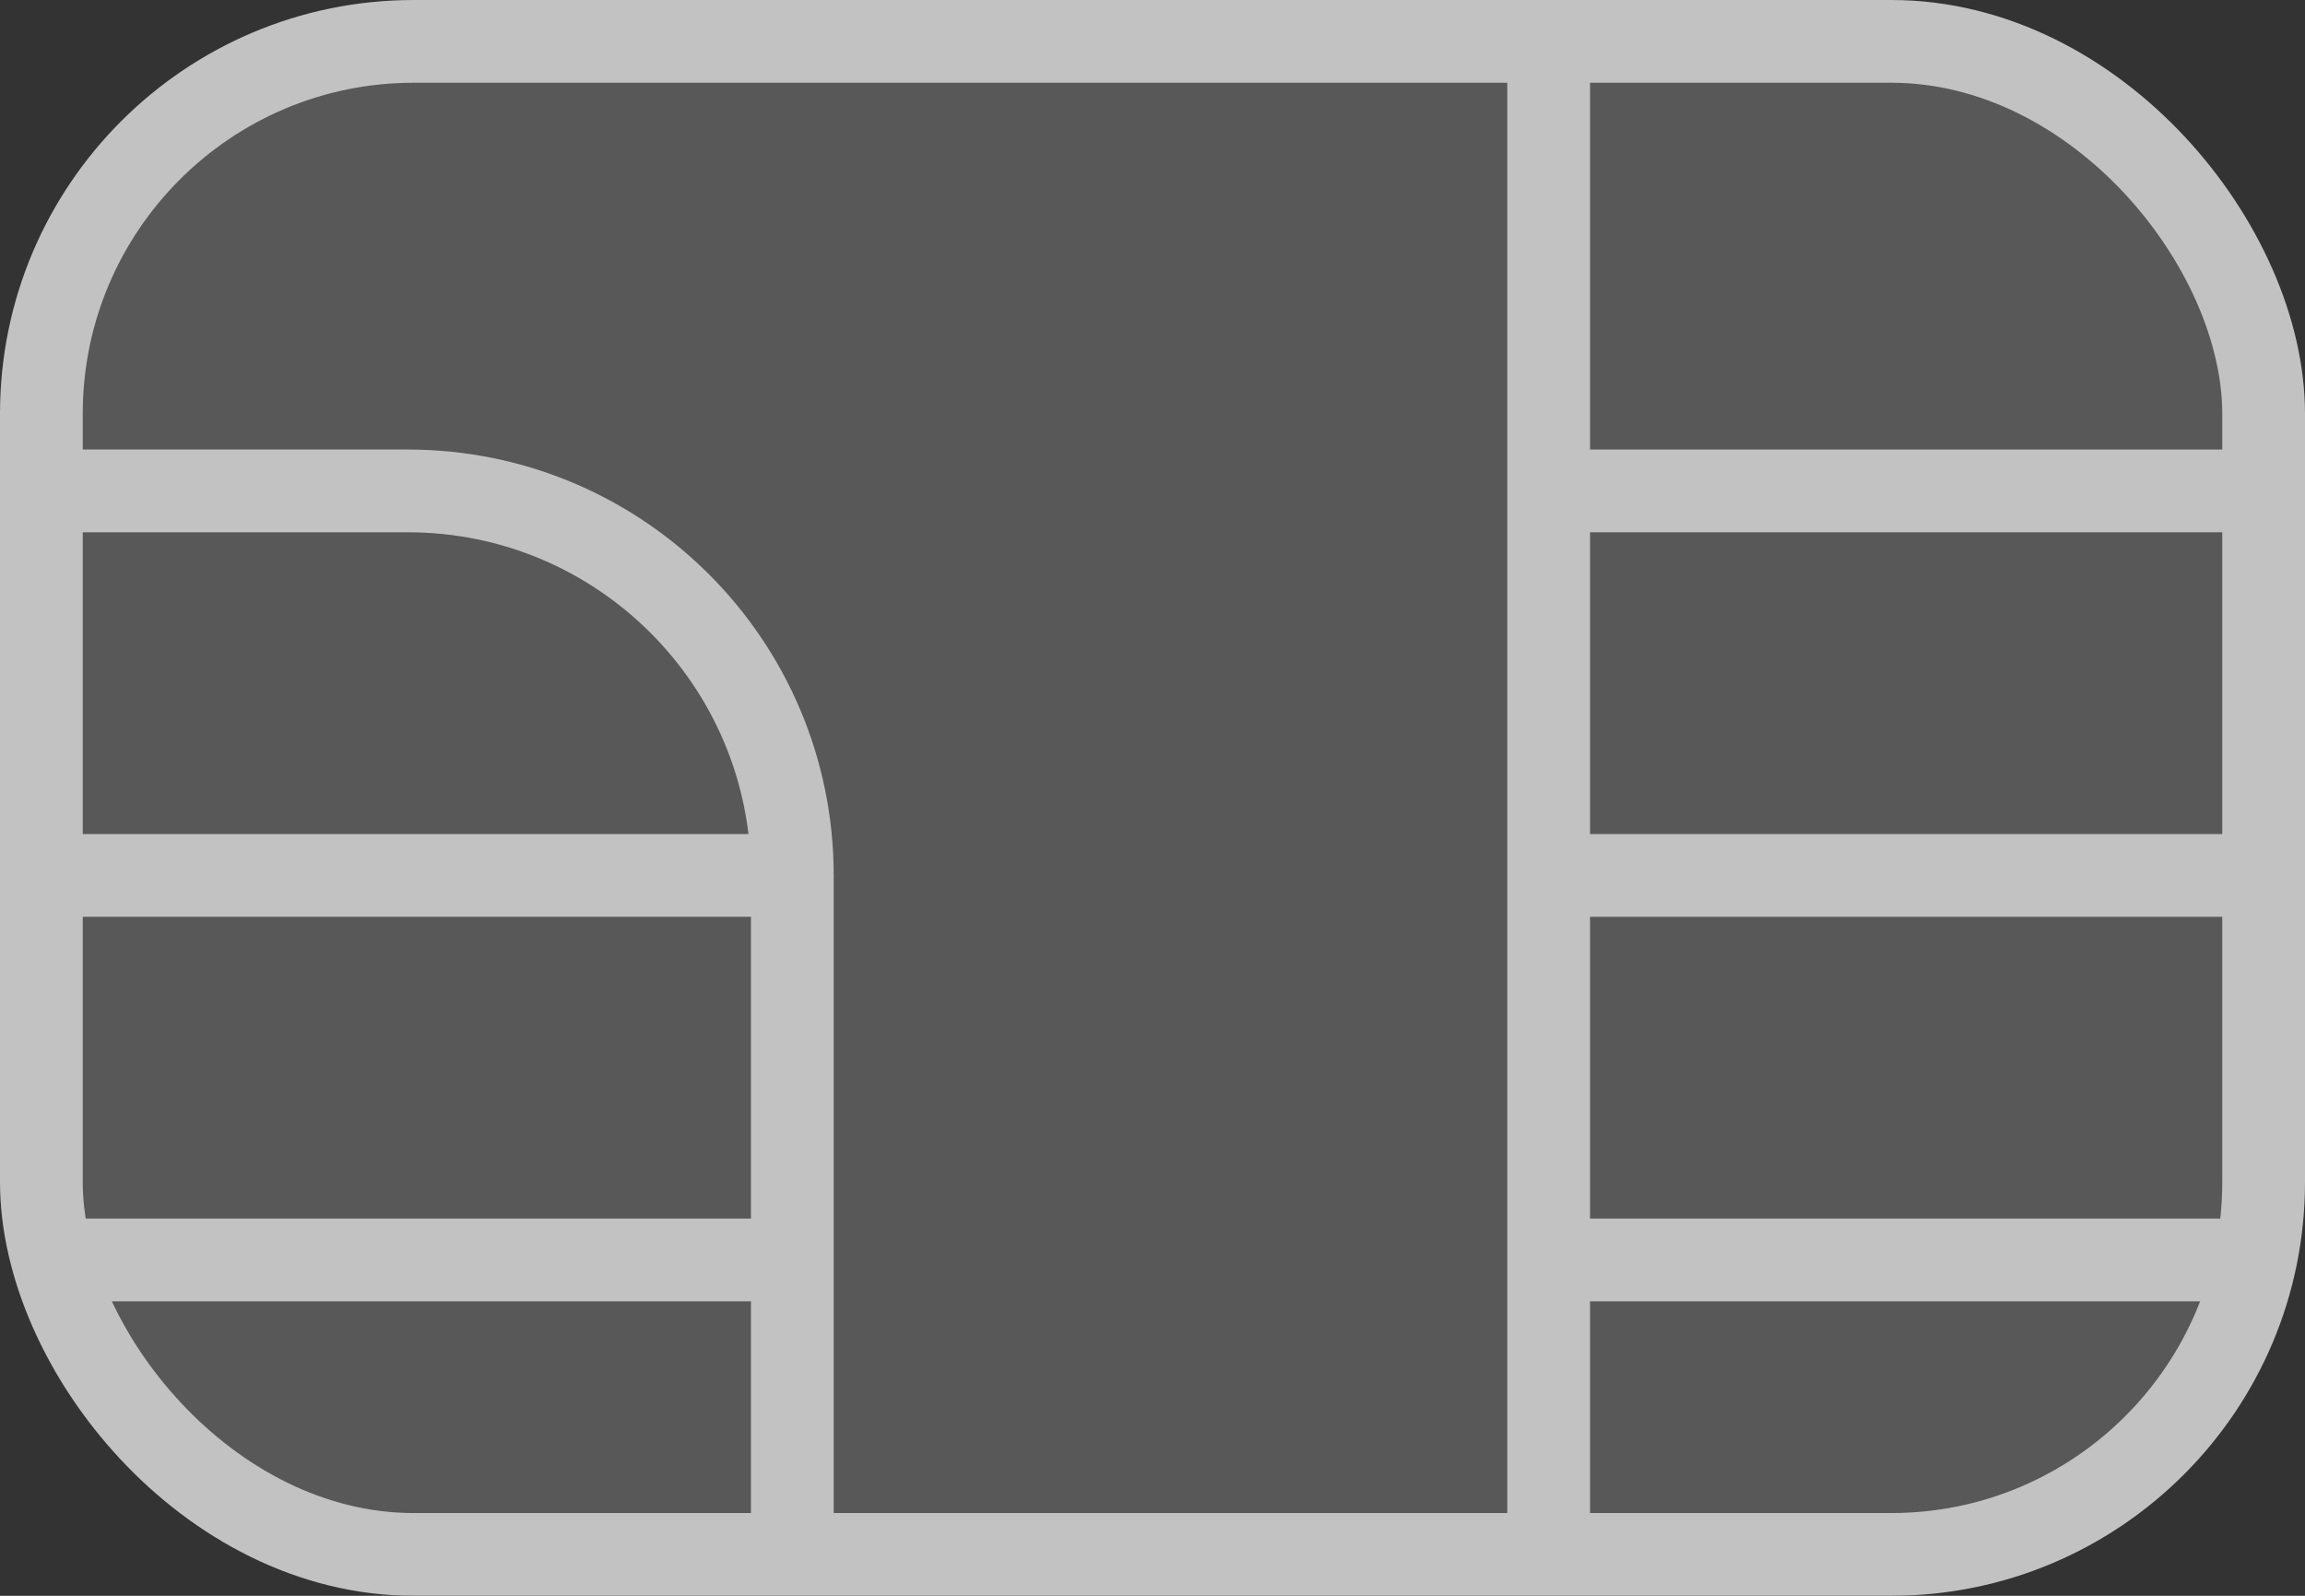 <svg width="39" height="27" viewBox="0 0 39 27" fill="none" xmlns="http://www.w3.org/2000/svg">
<rect x="0" y="0" width="39" height="27" fill="#333333" stroke="none"/>
<g opacity="0.7">
<rect x="0.7" y="0.7" width="37.6" height="25.6" rx="6.3" fill="white" fill-opacity="0.26" stroke="white" stroke-width="1.4"/>
<path d="M0.609 8.306H6.9C10.493 8.306 13.406 11.219 13.406 14.812V14.812M13.406 26.467V21.318M13.406 21.318V14.812M13.406 21.318H0.609M13.406 14.812H0.609" stroke="white" stroke-width="1.4"/>
<path d="M38.391 8.306H26.203M26.203 8.306V14.812M26.203 8.306V0.554M26.203 26.467V21.318M26.203 21.318V14.812M26.203 21.318H38.391M26.203 14.812H38.391" stroke="white" stroke-width="1.4"/>
</g>
</svg>
